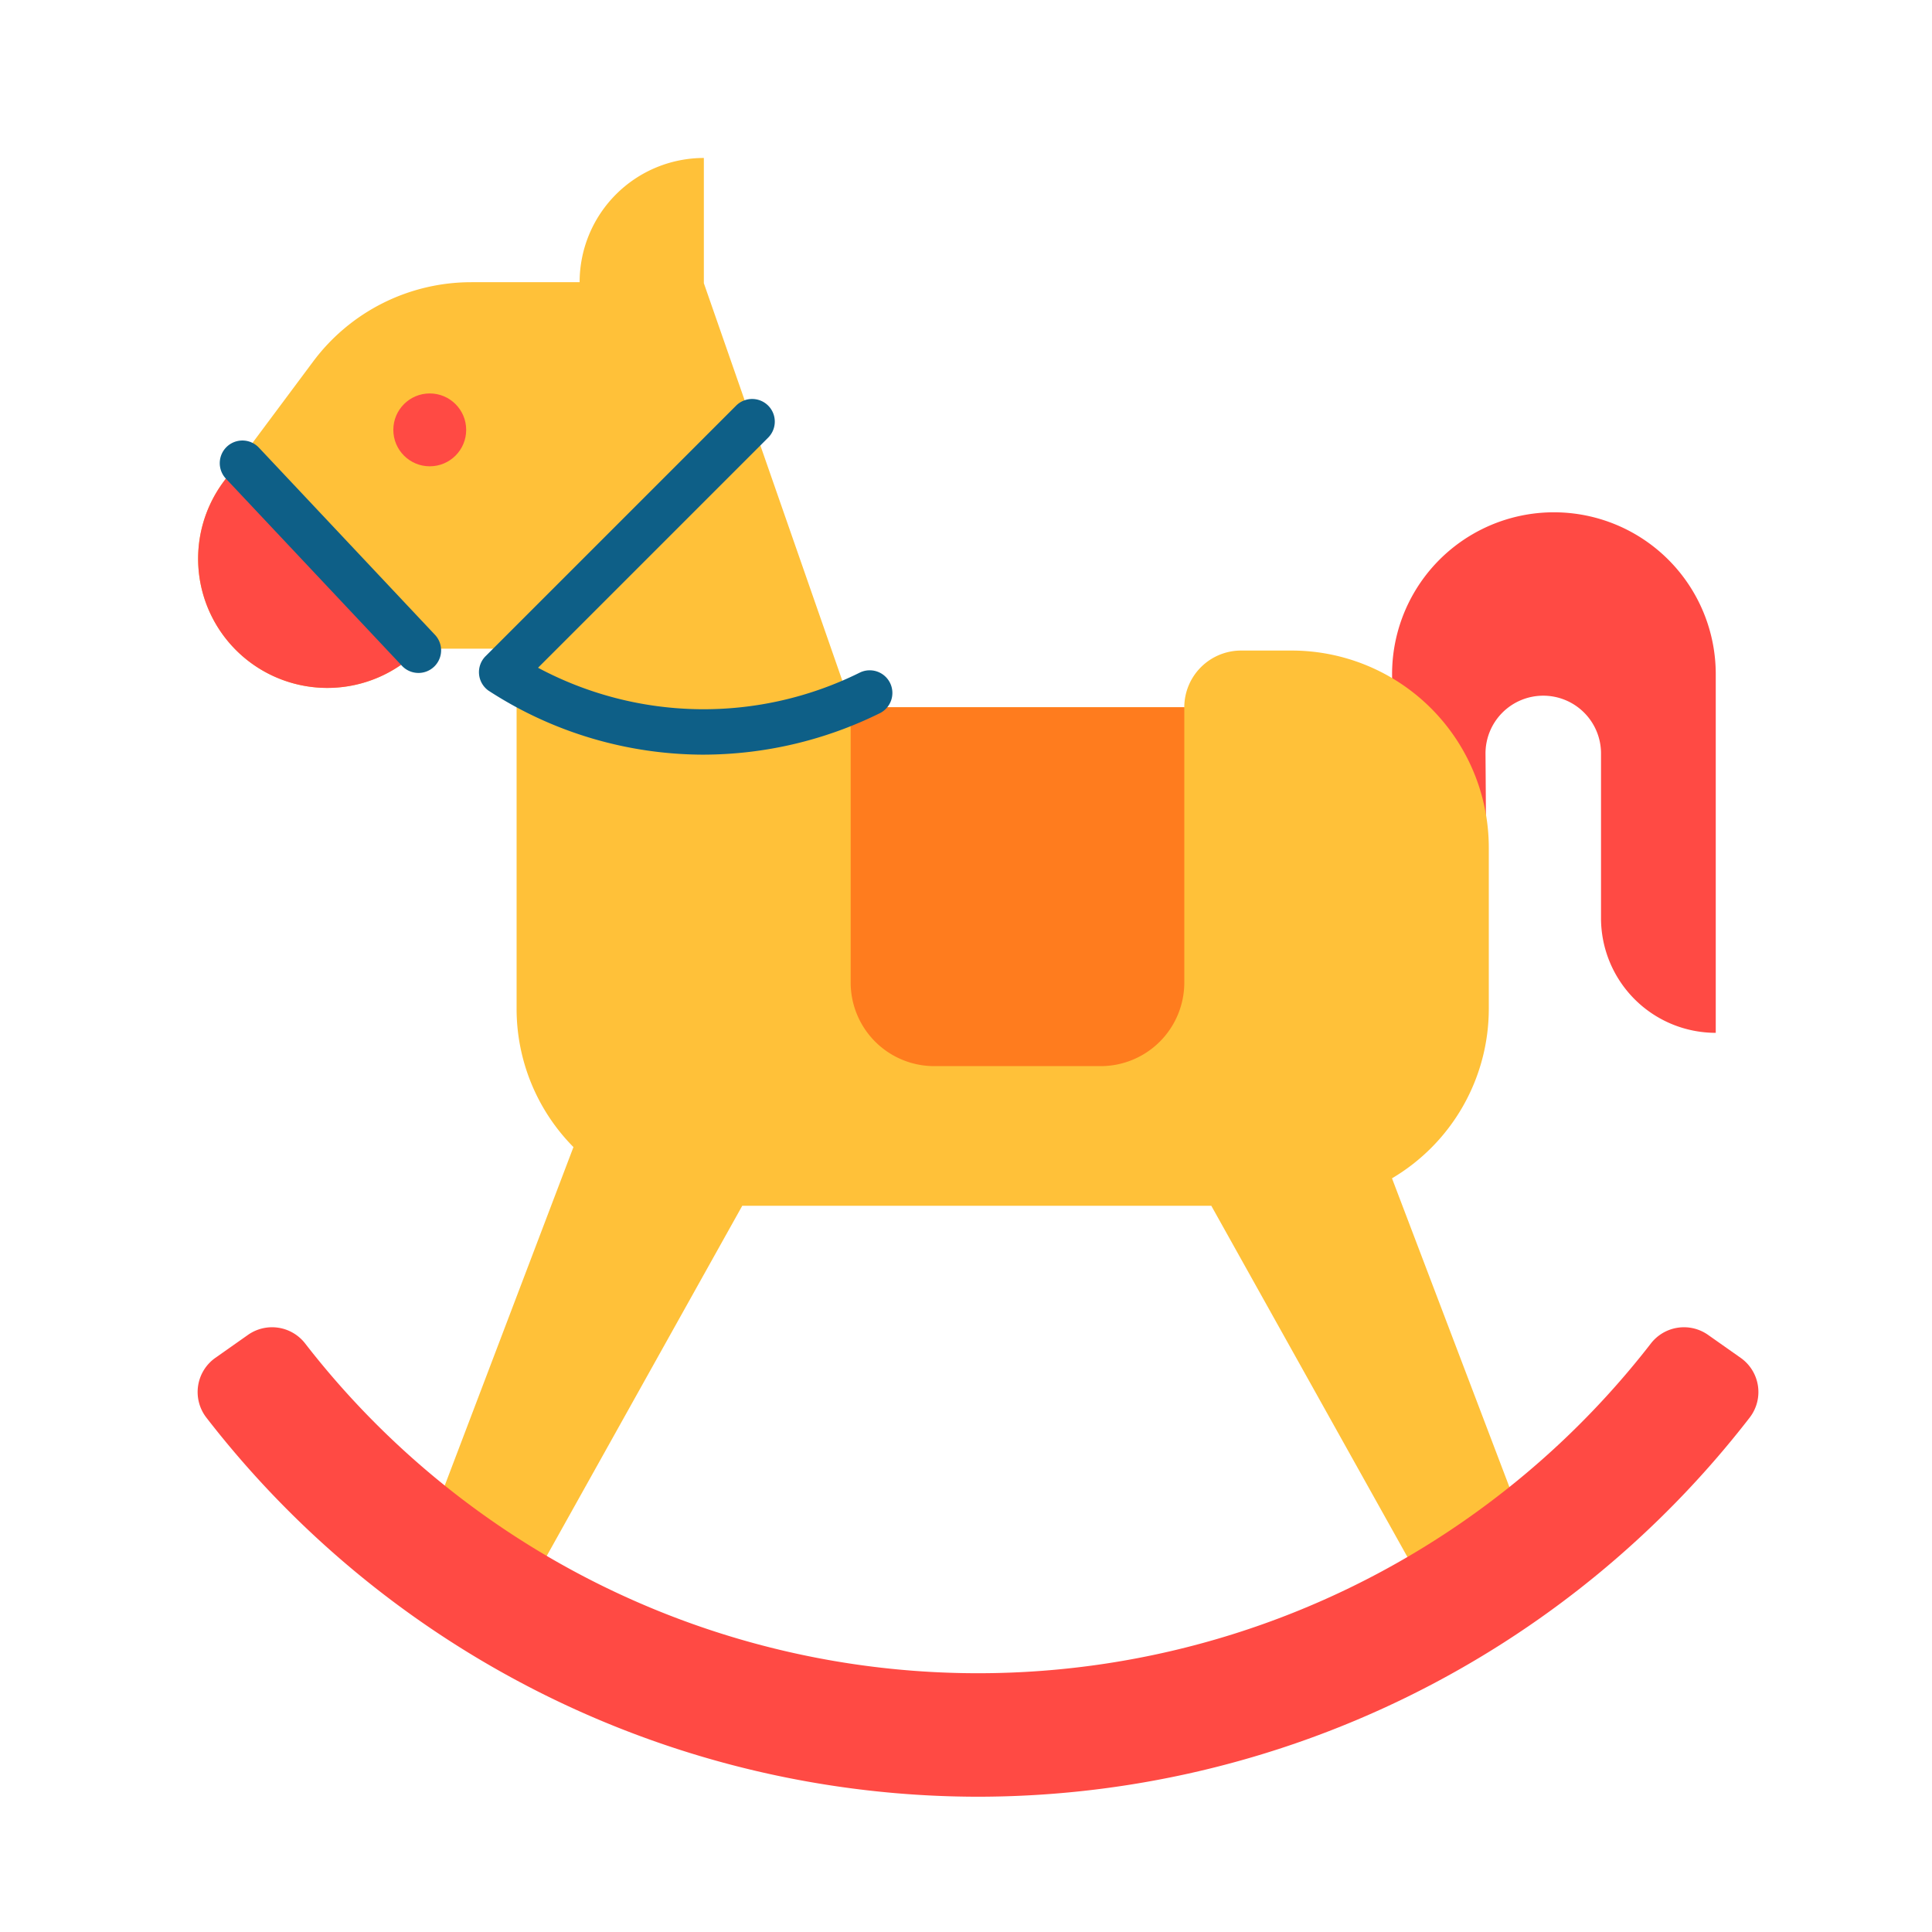 <svg id="color_copy" height="512" viewBox="0 0 256 256" width="512" xmlns="http://www.w3.org/2000/svg" data-name="color copy"><path d="m184.46 89.587.278 33.166h12.261l-.161-22.819a7.653 7.653 0 0 1 7.652-7.752 7.653 7.653 0 0 1 7.653 7.653v21.818a15.203 15.203 0 0 0 15.203 15.203v-47.53a21.444 21.444 0 0 0 -21.444-21.444 21.444 21.444 0 0 0 -21.442 21.706z" fill="#ff4a44"/><path d="m187.459 208.043 14.209-6.626-17.221-45.284a26.113 26.113 0 0 0 12.826-22.489v-21.312a26.13 26.13 0 0 0 -26.13-26.13h-6.691a7.527 7.527 0 0 0 -7.527 7.527h-44.08l-19.581-56.203v-16.594a16.461 16.461 0 0 0 -16.461 16.461h-14.362a26.131 26.131 0 0 0 -20.951 10.515l-11.845 15.892a17.121 17.121 0 0 0 25.803 22.368l.218-.217h12.786v47.693a26.043 26.043 0 0 0 7.533 18.35l-18.795 49.422 14.209 6.626 26.953-48.268h62.154z" fill="#ffc139"/><path d="m112.718 93.709h44.208a0 0 0 0 1 0 0v36.479a11.079 11.079 0 0 1 -11.079 11.079h-22.05a11.079 11.079 0 0 1 -11.079-11.079v-36.479a0 0 0 0 1 0 0z" fill="#ff7c1e"/><g fill="#ff4a44"><path d="m129.593 238.075a129.426 129.426 0 0 1 -102.253-50.241 5.541 5.541 0 0 1 1.201-7.915l4.324-3.045a5.544 5.544 0 0 1 7.573 1.149 112.812 112.812 0 0 0 178.309 0 5.544 5.544 0 0 1 7.573-1.149l4.324 3.045a5.541 5.541 0 0 1 1.201 7.915 129.426 129.426 0 0 1 -102.253 50.241z"/><circle cx="56.945" cy="56.96" r="4.827"/><path d="m31.461 61.365-1.815 2.436a17.121 17.121 0 0 0 25.803 22.369l-23.328-24.799c-.149 0-.374-.002-.66-.005z"/></g><path d="m55.45 89.169a2.996 2.996 0 0 1 -2.187-.944l-23.328-24.799a3 3 0 1 1 4.371-4.111l23.328 24.799a3 3 0 0 1 -2.185 5.056z" fill="#0e5f87"/><path d="m93.309 99.996a52.347 52.347 0 0 1 -28.595-8.493 3 3 0 0 1 -.37-4.558l33.236-33.236a3 3 0 0 1 4.242 4.242l-30.529 30.529a46.537 46.537 0 0 0 42.616.653 3 3 0 1 1 2.606 5.404 52.979 52.979 0 0 1 -23.206 5.458z" fill="#0e5f87"/></svg>